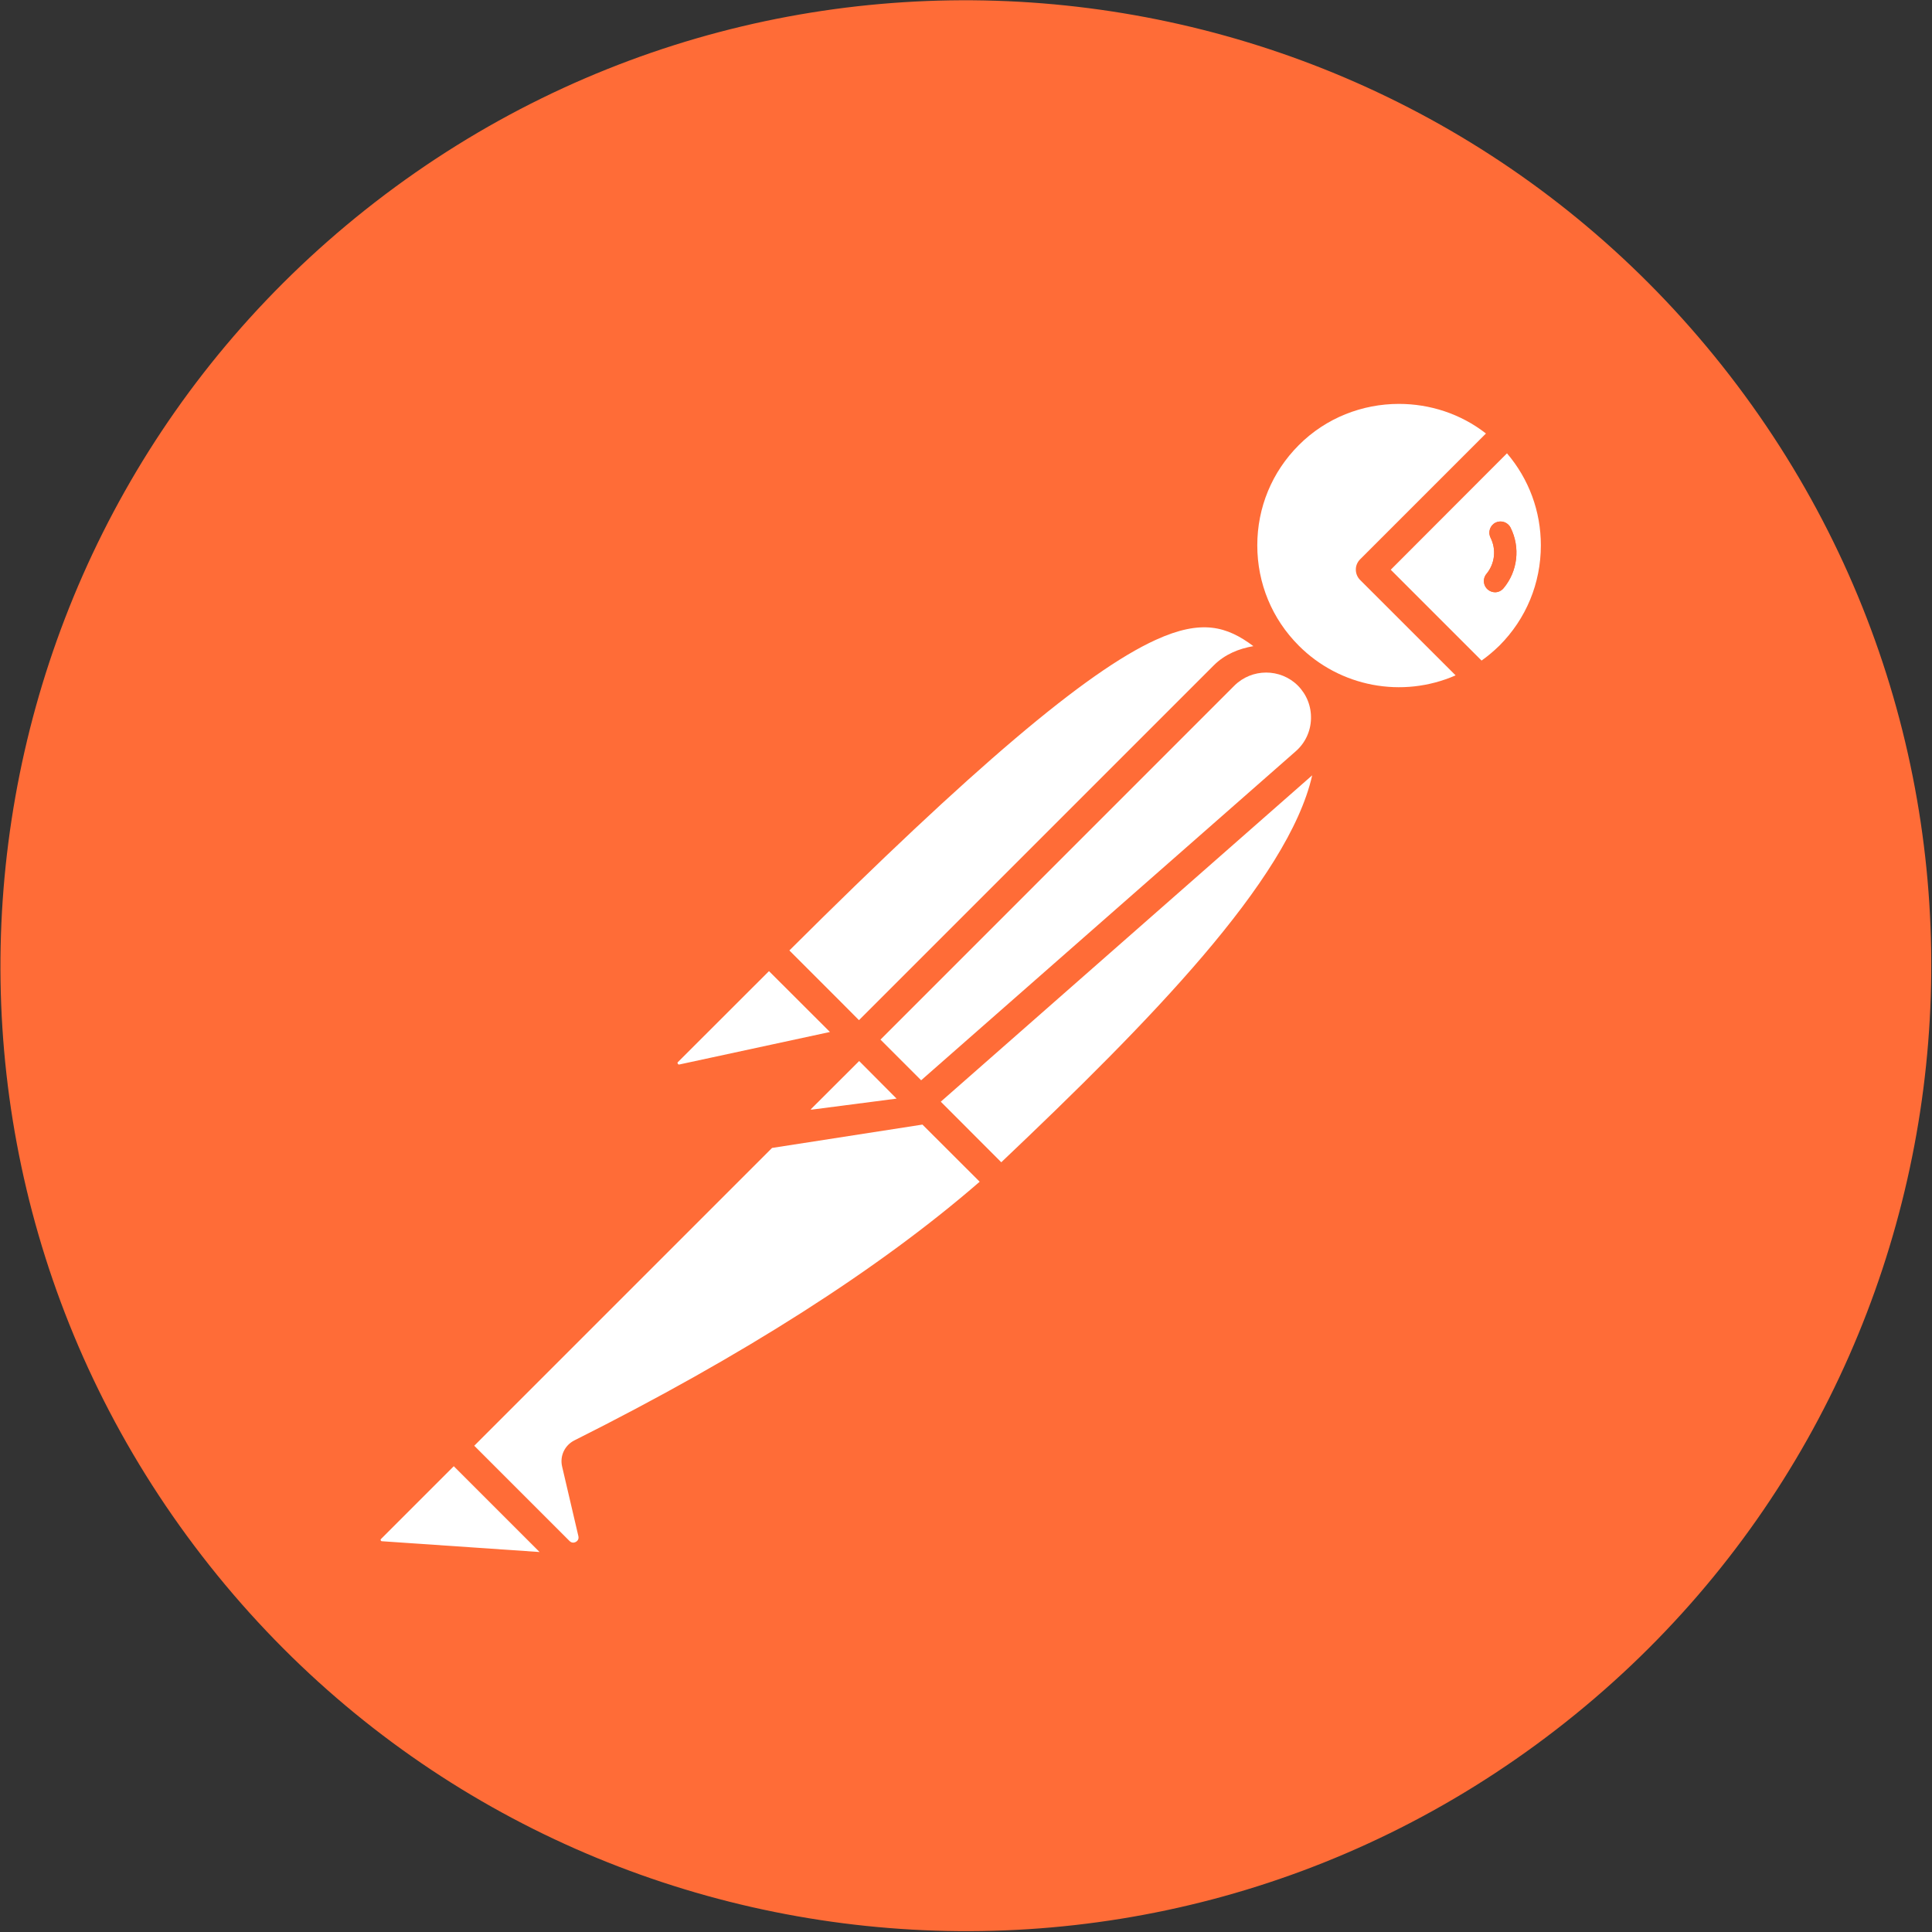 <?xml version="1.0" encoding="UTF-8"?>
<svg width="2076px" height="2076px" viewBox="0 0 2076 2076" version="1.1" xmlns="http://www.w3.org/2000/svg" xmlns:xlink="http://www.w3.org/1999/xlink">
    <rect x="0" y="0" width="2076" height="2076" fill="#333333" stroke="none"/>
    <!-- Generator: Sketch 3.8.3 (29802) - http://www.bohemiancoding.com/sketch -->
    <title>Group</title>
    <desc>Created with Sketch.</desc>
    <defs></defs>
    <g id="Page-1" stroke="none" stroke-width="1" fill="none" fill-rule="evenodd">
        <g id="Group">
            <path d="M1858.7,403.5 C1508.4,-49.9 857,-133.5 403.6,216.8 C-49.7,567.1 -133.3,1218.5 217,1671.8 C567.2,2125.2 1218.6,2208.9 1672,1858.6 C2125.4,1508.4 2209,856.8 1858.7,403.5 L1858.7,403.5 Z" id="Shape" fill="#FF6C37"></path>
            <path d="M1241.8,687.6 C1167.1,721.7 1045.5,824.8 848.2,1021.3 L904.3,1077.4 L923,1096.2 L1304.3,714.9 C1316.2,703 1331.3,697 1346.8,694.3 C1318.5,673.1 1291.3,665 1241.8,687.6 M1410,833.1 L1010.9,1183.8 C1046.4,1219.4 1065.9,1238.8 1075.9,1248.9 C1234,1098.9 1384.5,945.9 1410,833.1 M728.3,1143 C728.9,1144 729.5,1143.9 730.1,1143.8 L891.8,1108.9 L826.3,1043.5 L728.5,1141.2 C728.2,1141.4 727.7,1141.8 728.3,1143 M1461.4,601.1 L1596.7,465.8 C1569.4,444.5 1536.3,434 1503.2,434 C1464.1,434 1425,448.8 1395.6,478.3 C1366.8,507.1 1351,545.3 1351,586 C1351,626.7 1366.8,665 1395.6,693.8 C1439.8,738.1 1506.7,750.8 1564.1,725.7 L1461.5,623.2 C1458.6,620.3 1456.9,616.3 1456.9,612.2 C1456.8,608 1458.5,604.1 1461.4,601.1" id="Shape" fill="#FFFFFF"></path>
            <path d="M1606.5,636.4 C1603.8,636.4 1601.1,635.4 1598.8,633.6 C1593.8,629.4 1593,621.8 1597.3,616.7 C1606.4,605.7 1608.1,590.4 1601.6,577.7 C1598.7,571.8 1601.1,564.6 1607,561.6 C1612.9,558.7 1620.1,561.1 1623.1,567 C1633.7,588.2 1630.8,613.8 1615.6,632 C1613.4,634.8 1610,636.4 1606.5,636.4 L1606.5,636.4 Z M1619.3,487.1 L1494.4,612.2 L1592,709.8 C1598.8,705 1605.1,699.6 1611.1,693.8 C1639.9,665 1655.7,626.7 1655.7,586 C1655.7,549.4 1642.9,514.8 1619.3,487.1 L1619.3,487.1 Z M1326.3,736.8 L946.1,1117.1 L989.8,1160.8 L1392.4,807.2 C1402.5,798.3 1408.3,785.9 1408.7,772.5 C1409.1,759 1404.1,746.3 1394.6,736.7 C1375.8,718 1345.2,718 1326.3,736.8 L1326.3,736.8 Z M616.9,1547.9 C616.9,1547.9 617,1547.9 617.1,1547.8 C798.4,1456.9 944.9,1363.4 1052.7,1269.8 L991.2,1208.4 L829.6,1233.5 L509.6,1553.5 L612,1655.9 C614.5,1658.3 617,1657.7 618.7,1656.9 C620.4,1655.9 622.2,1654.1 621.5,1650.7 L604,1575.8 C601.4,1564.6 606.7,1553.2 616.9,1547.9 L616.9,1547.9 Z M579.8,1667.7 L487.6,1575.5 L409.4,1653.7 C409.1,1653.9 408.8,1654.3 409.1,1655.1 C409.4,1656 410,1656.1 410.3,1656.1 L579.8,1667.7 Z M871,1192.2 L871.3,1192.2 C871.6,1192.2 872.2,1192.3 872.5,1192.3 L963.4,1180.5 L923.2,1140.1 L871,1192.2 Z" id="Shape" fill="#FFFFFF"></path>
            <path d="M1623.2,567 C1620.3,561.1 1613,558.6 1607,561.6 C1601.1,564.5 1598.7,571.7 1601.6,577.7 C1608,590.4 1606.3,605.7 1597.2,616.7 C1592.9,621.8 1593.7,629.4 1598.8,633.6 C1601,635.4 1603.7,636.4 1606.5,636.4 C1610,636.4 1613.3,634.8 1615.7,632 C1630.9,613.8 1633.8,588.2 1623.2,567" id="Shape" fill="#FF6C37"></path>
        </g>
    </g>
</svg>